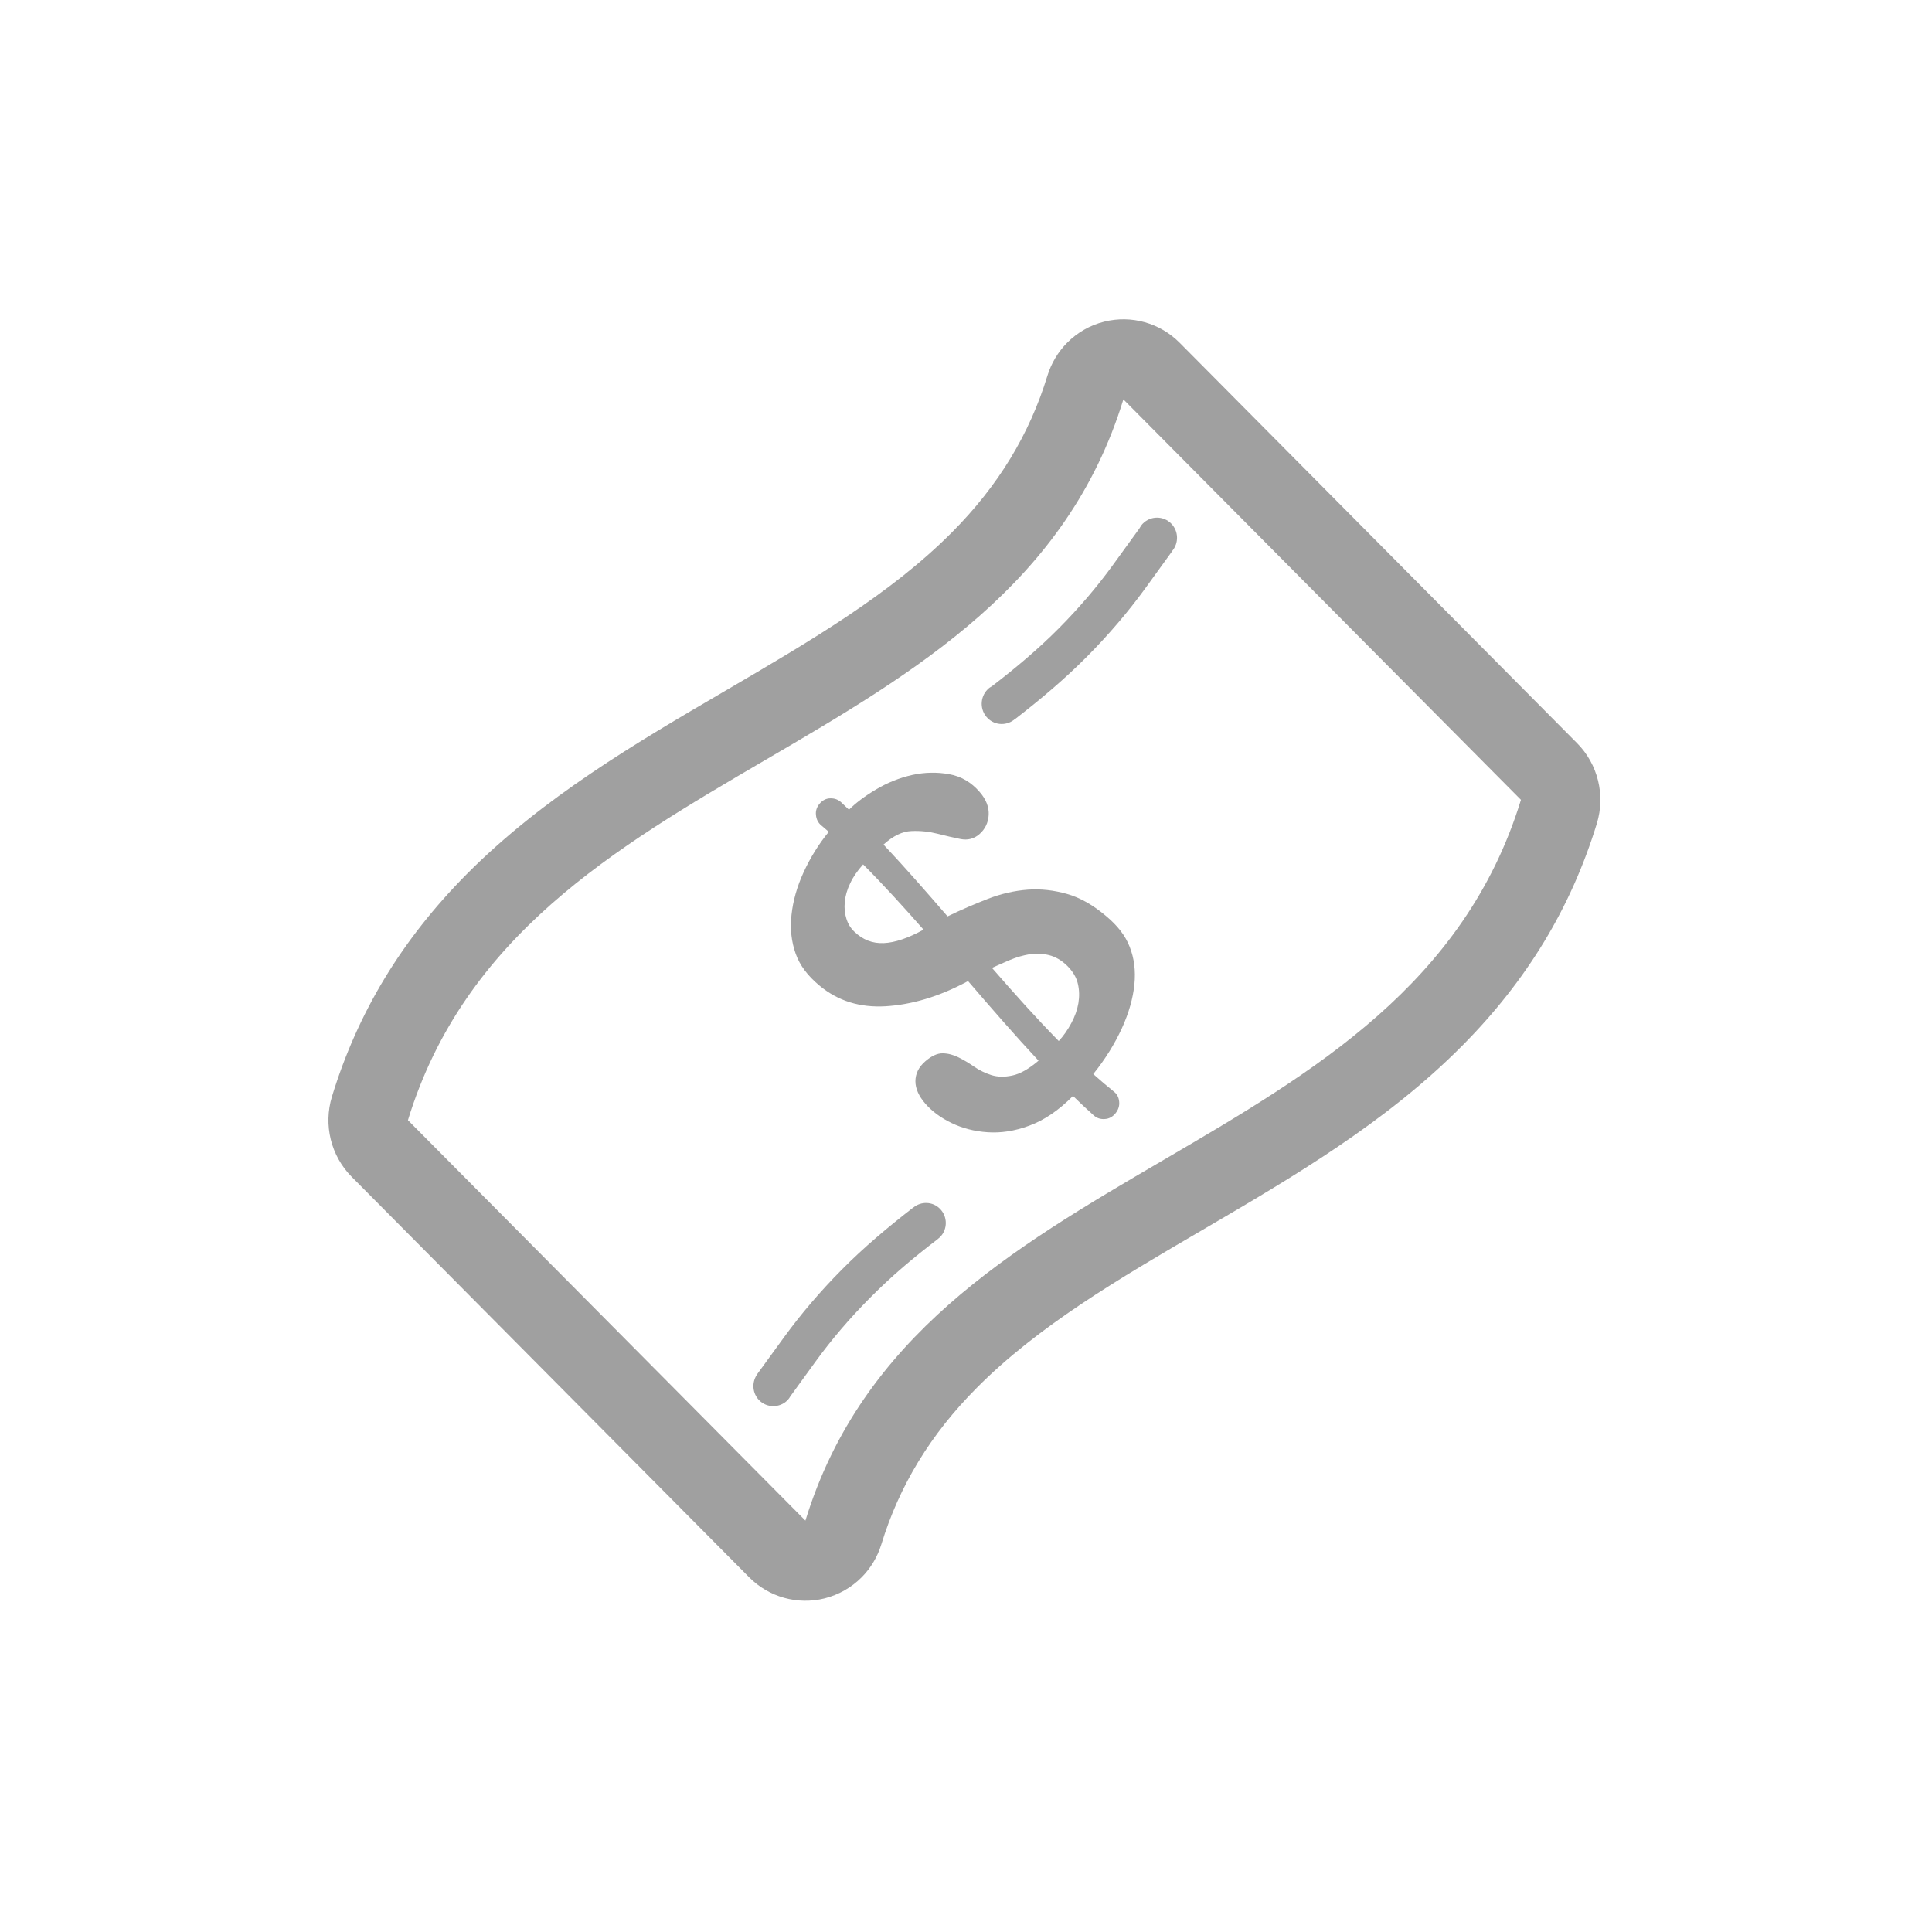 <?xml version="1.0" encoding="UTF-8" standalone="no"?>
<svg width="100px" height="100px" viewBox="0 0 100 100" version="1.1" xmlns="http://www.w3.org/2000/svg" xmlns:xlink="http://www.w3.org/1999/xlink">
    <!-- Generator: Sketch 3.7.2 (28276) - http://www.bohemiancoding.com/sketch -->
    <title>payoutrates</title>
    <desc>Created with Sketch.</desc>
    <defs></defs>
    <g id="Page-1" stroke="none" stroke-width="1" fill="none" fill-rule="evenodd">
        <g id="payoutrates" fill="#A0A0A0">
            <g id="Group-4" transform="translate(16, 16)">
                <g id="Group-2">
                    <path d="M65.631,22.468 L45.057,1.741 C44.037,0.713 42.558,0.3 41.157,0.649 C40.418,0.831 39.758,1.215 39.235,1.741 C38.768,2.212 38.416,2.794 38.215,3.445 C37.283,6.49 35.672,9.136 33.288,11.537 C30.103,14.743 25.955,17.172 21.567,19.74 C16.909,22.46 12.097,25.279 8.153,29.25 C4.802,32.63 2.52,36.39 1.183,40.755 C0.733,42.229 1.125,43.823 2.204,44.913 L22.777,65.64 C23.797,66.668 25.276,67.081 26.677,66.733 C27.416,66.546 28.076,66.167 28.599,65.64 C29.066,65.17 29.418,64.587 29.619,63.932 C30.553,60.888 32.164,58.241 34.551,55.841 C37.733,52.634 41.879,50.209 46.271,47.643 C50.925,44.92 55.739,42.101 59.681,38.129 C63.032,34.753 65.314,30.989 66.653,26.624 C67.102,25.152 66.707,23.552 65.631,22.468 L65.631,22.468 Z M25.688,62.707 C18.874,55.843 11.928,48.843 5.115,41.98 C10.962,22.909 36.304,23.743 42.146,4.672 C48.96,11.535 55.908,18.534 62.724,25.399 C56.875,44.466 31.533,43.637 25.688,62.707 L25.688,62.707 Z" id="Shape"></path>
                    <path d="M41.245,31.41 C40.575,30.844 39.9,30.458 39.221,30.268 C38.546,30.077 37.871,30 37.188,30.05 C36.513,30.102 35.822,30.257 35.131,30.525 C34.44,30.796 33.744,31.09 33.045,31.432 C31.94,30.154 30.835,28.889 29.73,27.716 C30.228,27.262 30.712,27.032 31.177,27.016 C31.644,26.995 32.092,27.045 32.518,27.152 C32.952,27.262 33.349,27.355 33.715,27.428 C34.086,27.501 34.407,27.42 34.689,27.181 C34.987,26.922 35.151,26.586 35.174,26.182 C35.195,25.774 35.042,25.376 34.703,24.988 C34.269,24.487 33.746,24.182 33.119,24.07 C32.5,23.96 31.866,23.969 31.206,24.114 C30.555,24.263 29.936,24.51 29.35,24.858 C28.763,25.206 28.292,25.563 27.943,25.911 C27.809,25.782 27.675,25.656 27.541,25.529 C27.393,25.393 27.208,25.318 26.986,25.322 C26.762,25.322 26.577,25.42 26.424,25.598 C26.276,25.772 26.208,25.975 26.235,26.189 C26.256,26.41 26.344,26.58 26.496,26.711 C26.63,26.825 26.764,26.937 26.898,27.055 C26.371,27.695 25.937,28.402 25.595,29.148 C25.25,29.897 25.044,30.639 24.968,31.358 C24.888,32.083 24.964,32.747 25.184,33.362 C25.404,33.982 25.811,34.508 26.406,35.006 C27.375,35.816 28.515,36.16 29.837,36.084 C31.156,36.003 32.578,35.607 34.106,34.78 C35.32,36.193 36.538,37.597 37.754,38.9 C37.24,39.338 36.789,39.589 36.392,39.669 C35.995,39.754 35.641,39.746 35.32,39.649 C34.999,39.547 34.701,39.402 34.427,39.215 C34.154,39.025 33.884,38.863 33.615,38.73 C33.349,38.598 33.076,38.523 32.796,38.519 C32.516,38.515 32.218,38.652 31.889,38.936 C31.551,39.232 31.382,39.576 31.382,39.964 C31.382,40.349 31.559,40.741 31.905,41.137 C32.255,41.533 32.709,41.866 33.259,42.13 C33.808,42.393 34.429,42.559 35.112,42.604 C35.795,42.652 36.515,42.548 37.275,42.264 C38.038,41.985 38.793,41.479 39.538,40.726 C39.896,41.079 40.258,41.415 40.618,41.738 C40.77,41.871 40.955,41.937 41.179,41.92 C41.395,41.912 41.585,41.81 41.735,41.628 C41.887,41.442 41.951,41.236 41.928,41.021 C41.908,40.803 41.819,40.635 41.671,40.515 C41.309,40.223 40.947,39.916 40.587,39.593 C41.202,38.832 41.696,38.03 42.062,37.236 C42.428,36.438 42.644,35.669 42.716,34.956 C42.788,34.239 42.704,33.592 42.471,33.006 C42.241,32.411 41.832,31.901 41.245,31.41 L41.245,31.41 Z M29.743,32.815 C29.161,32.84 28.652,32.645 28.208,32.212 C28.019,32.029 27.887,31.808 27.807,31.544 C27.722,31.281 27.694,30.993 27.727,30.678 C27.755,30.367 27.848,30.042 28.008,29.714 C28.161,29.387 28.387,29.059 28.675,28.742 C29.718,29.787 30.759,30.933 31.802,32.119 C31.012,32.556 30.325,32.79 29.743,32.815 L29.743,32.815 Z M39.447,36.964 C39.262,37.309 39.05,37.615 38.801,37.883 C37.647,36.71 36.495,35.42 35.345,34.098 C35.639,33.965 35.948,33.826 36.281,33.685 C36.614,33.545 36.948,33.451 37.281,33.393 C37.622,33.341 37.96,33.356 38.297,33.437 C38.63,33.522 38.947,33.704 39.241,33.992 C39.531,34.284 39.715,34.587 39.789,34.915 C39.869,35.246 39.873,35.582 39.817,35.926 C39.758,36.272 39.636,36.616 39.447,36.964 L39.447,36.964 Z" id="Shape"></path>
                    <path d="M31.278,46.499 L31.273,46.499 C29.988,47.494 28.733,48.543 27.57,49.718 C26.453,50.843 25.443,52.029 24.565,53.239 L23.157,55.175 L23.161,55.179 C22.904,55.584 22.947,56.127 23.297,56.479 C23.698,56.883 24.355,56.883 24.758,56.479 C24.82,56.415 24.869,56.346 24.91,56.272 L26.225,54.458 C27.039,53.337 27.982,52.232 29.025,51.183 C30.179,50.02 31.249,49.123 32.551,48.126 L32.547,48.122 C32.584,48.093 32.619,48.07 32.652,48.037 C33.055,47.633 33.055,46.971 32.652,46.567 C32.279,46.186 31.683,46.169 31.278,46.499 L31.278,46.499 Z" id="Shape"></path>
                    <path d="M38.809,16.517 C37.733,17.601 36.567,18.578 35.357,19.508 C35.273,19.556 35.188,19.61 35.116,19.686 C34.711,20.095 34.711,20.76 35.116,21.168 C35.509,21.568 36.145,21.577 36.555,21.197 L36.563,21.202 C37.849,20.207 39.102,19.154 40.264,17.983 C41.381,16.857 42.389,15.676 43.27,14.465 L44.677,12.521 L44.673,12.517 C45.022,12.105 45.006,11.489 44.621,11.099 C44.216,10.691 43.56,10.691 43.154,11.099 C43.078,11.176 43.023,11.265 42.973,11.354 L41.607,13.24 C40.791,14.368 39.85,15.468 38.809,16.517 L38.809,16.517 Z" id="Shape"></path>
                </g>
            </g>
        </g>
    </g>
</svg>